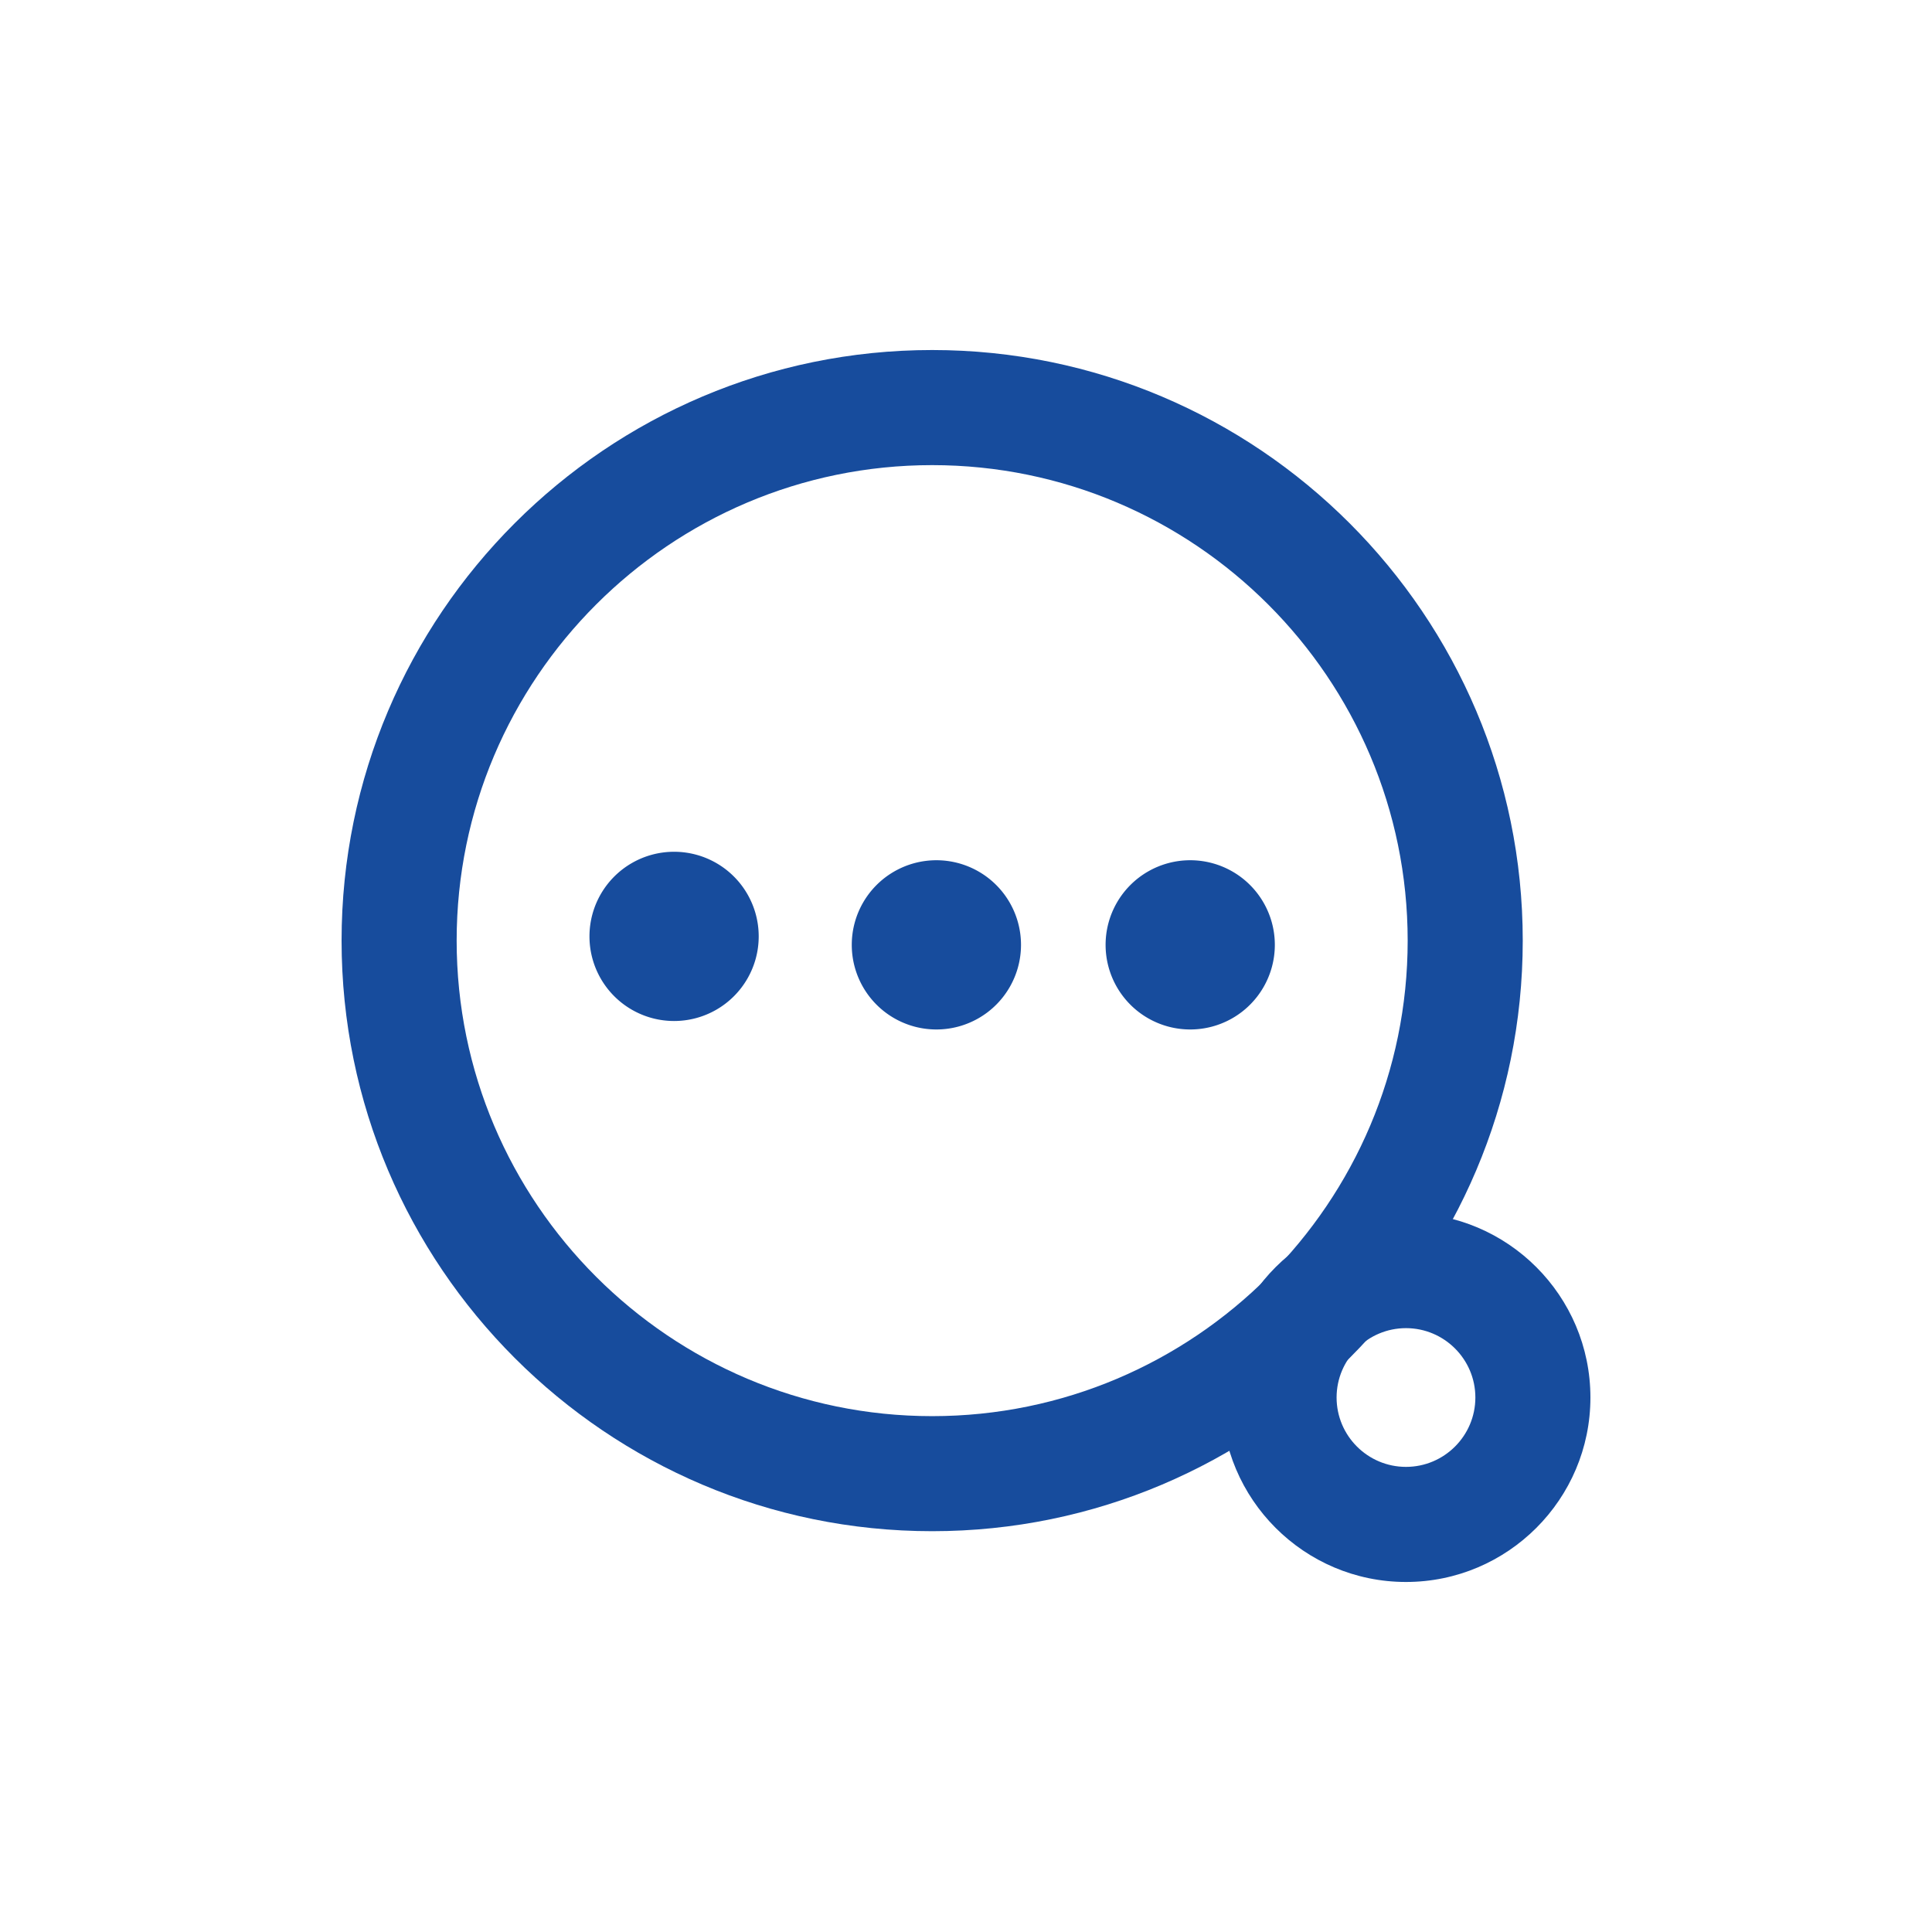 <?xml version="1.0" standalone="no"?><!DOCTYPE svg PUBLIC "-//W3C//DTD SVG 1.1//EN" "http://www.w3.org/Graphics/SVG/1.1/DTD/svg11.dtd"><svg t="1600251852140" class="icon" viewBox="0 0 1024 1024" version="1.1" xmlns="http://www.w3.org/2000/svg" p-id="2584" xmlns:xlink="http://www.w3.org/1999/xlink" width="128" height="128"><defs><style type="text/css"></style></defs><path d="M494.065 811.565C321.465 811.565 181.043 671.143 181.043 498.543S321.465 185.521 494.065 185.521s313.022 140.422 313.022 313.022S666.665 811.565 494.065 811.565z m0-565.04c-138.969 0-252.03 113.061-252.03 252.03s113.061 252.03 252.03 252.03 252.03-113.061 252.03-252.03-113.061-252.03-252.03-252.03z" fill="#174C9D" p-id="2585"></path><path d="M745.199 838.479c-53.903 0-97.758-43.855-97.758-97.769s43.855-97.769 97.758-97.769 97.758 43.855 97.758 97.769-43.855 97.769-97.758 97.769z m0-134.534c-20.272 0-36.777 16.493-36.777 36.766s16.493 36.766 36.777 36.766 36.777-16.493 36.777-36.766-16.504-36.766-36.777-36.766z" fill="#174C9D" p-id="2586"></path><path d="M357.28 496.304m-44.848 0a44.848 44.848 0 1 0 89.697 0 44.848 44.848 0 1 0-89.697 0Z" fill="#174C9D" p-id="2587"></path><path d="M496.304 500.793m-44.848 0a44.848 44.848 0 1 0 89.697 0 44.848 44.848 0 1 0-89.697 0Z" fill="#174C9D" p-id="2588"></path><path d="M630.839 500.793m-44.848 0a44.848 44.848 0 1 0 89.697 0 44.848 44.848 0 1 0-89.697 0Z" fill="#174C9D" p-id="2589"></path></svg>